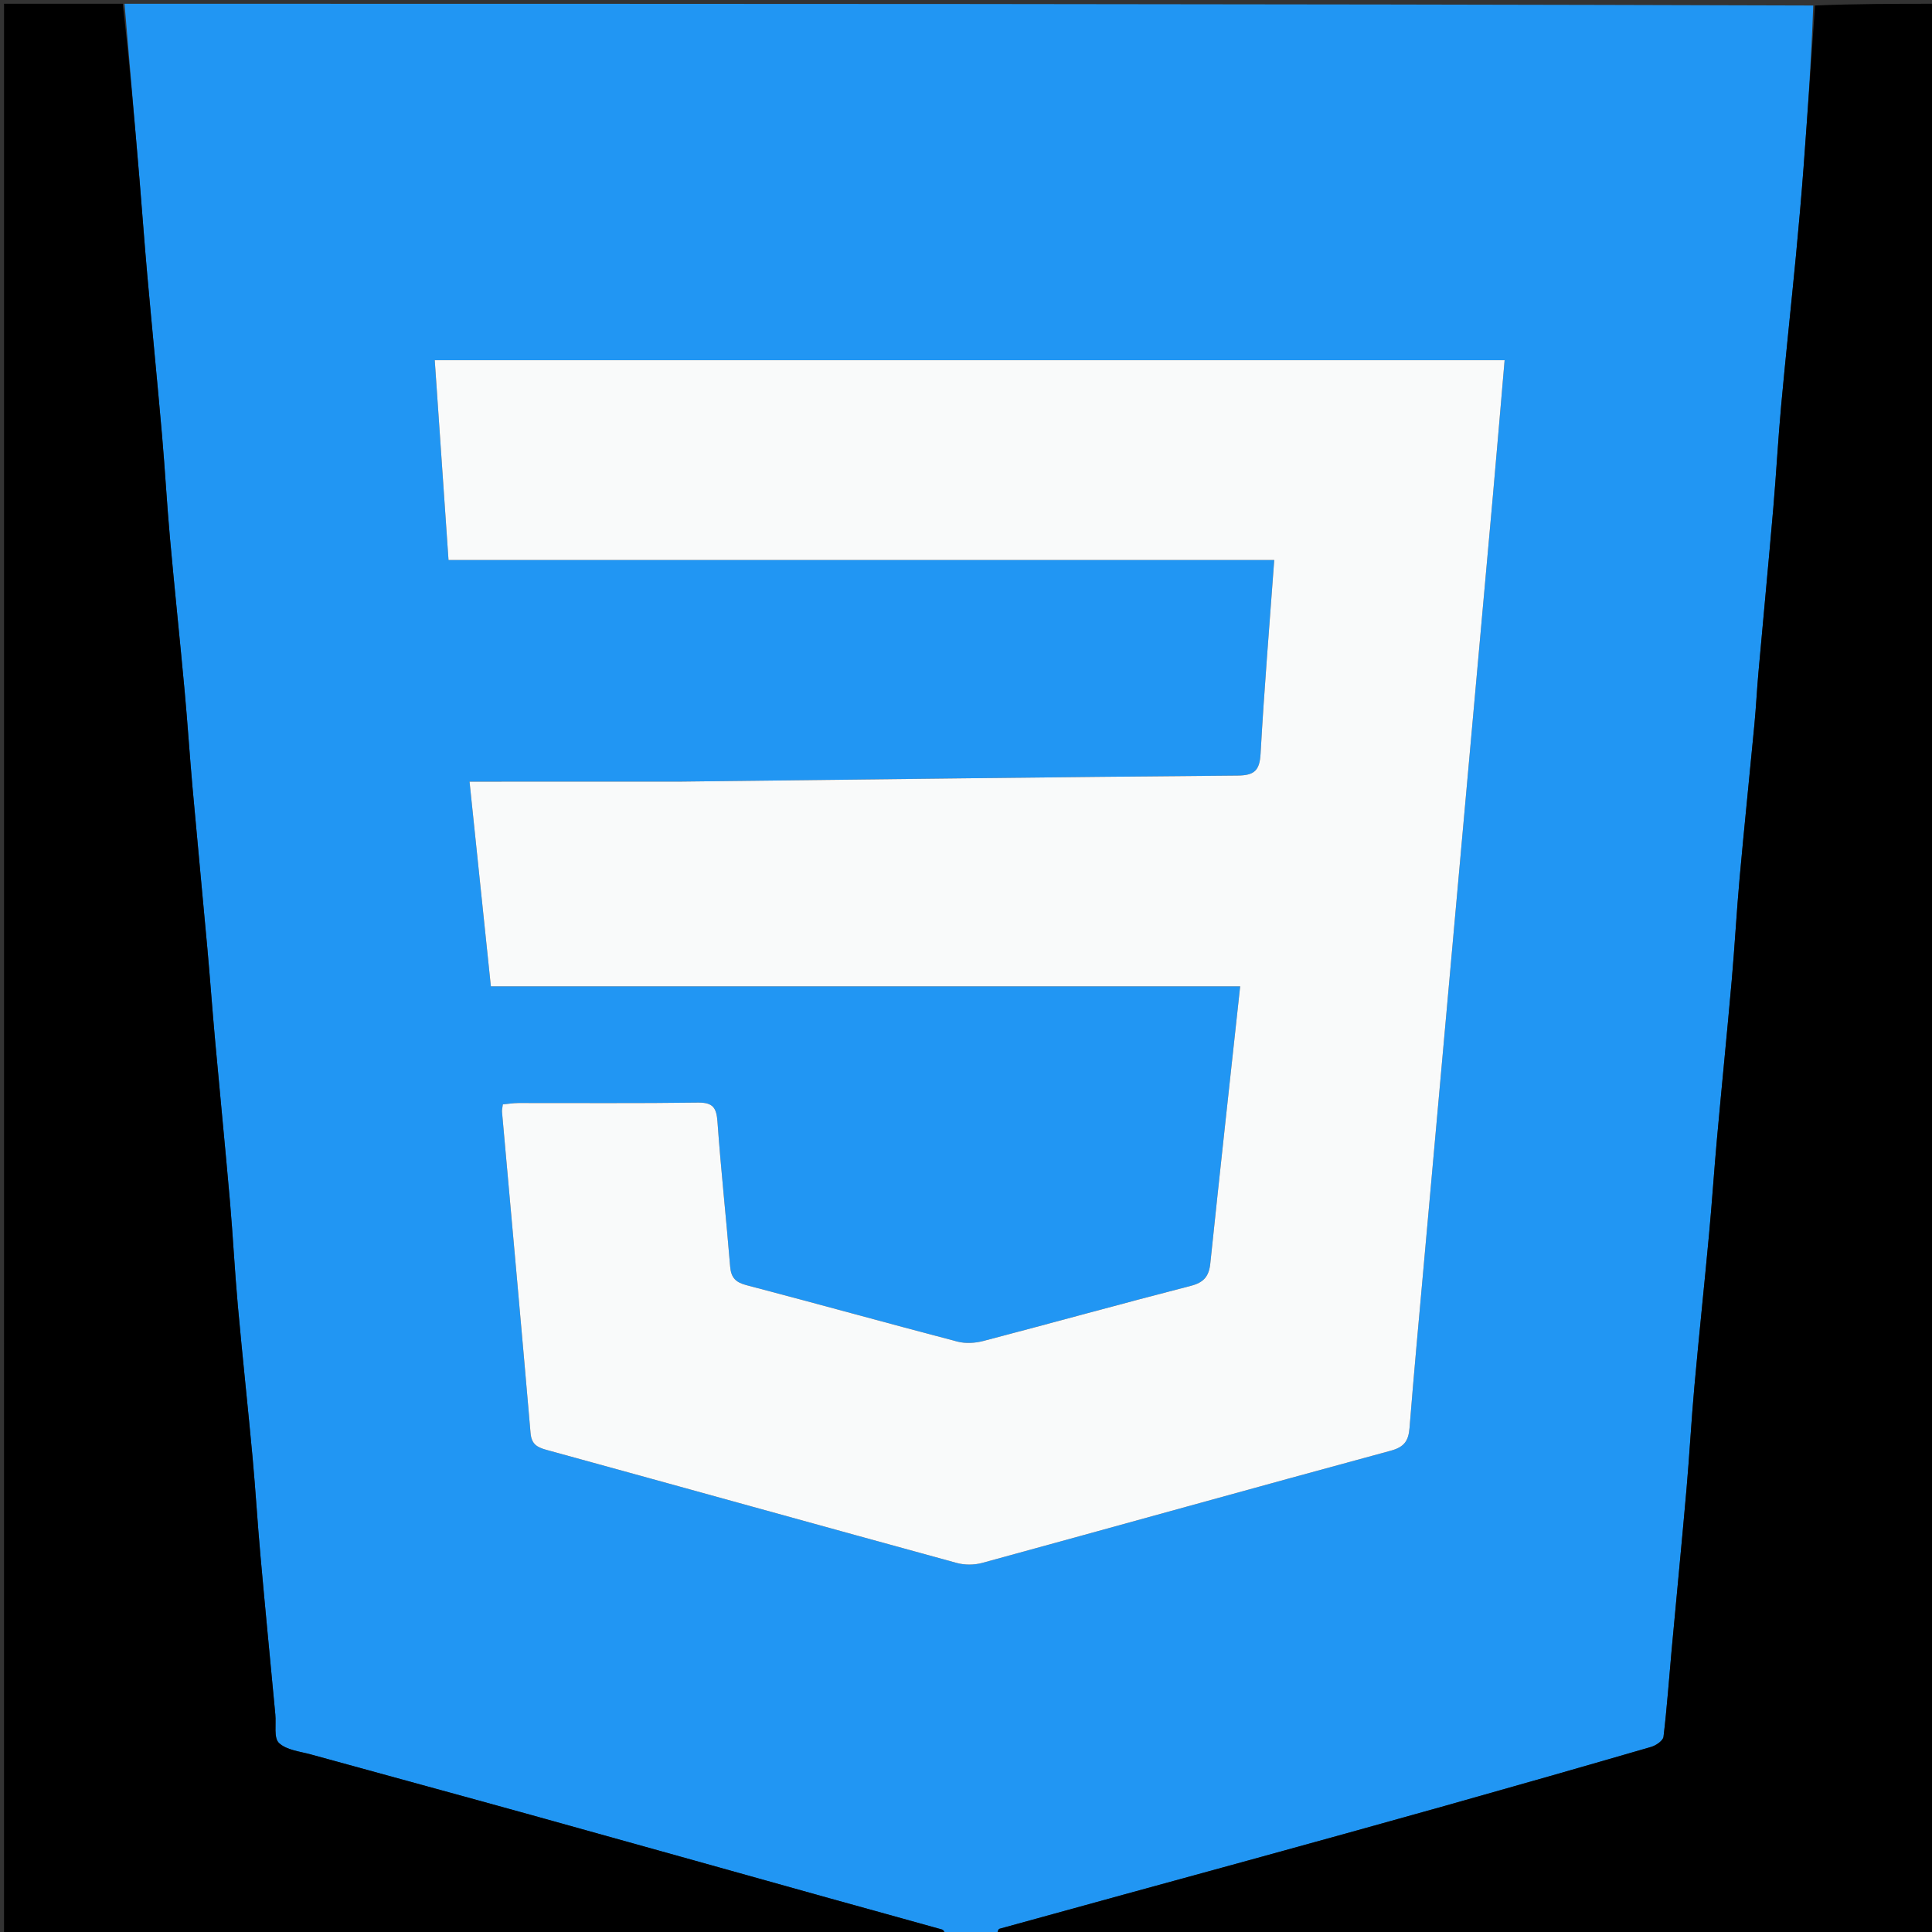 <svg version="1.1" id="Layer_1" xmlns="http://www.w3.org/2000/svg" xmlns:xlink="http://www.w3.org/1999/xlink" x="0px" y="0px"
	 width="100%" viewBox="0 0 512 512" enable-background="new 0 0 512 512" xml:space="preserve">
<rect x="0" y="0" width="512" height="512" fill="#333333" stroke="none"/>
<path fill="#2196F3" opacity="1" stroke="none" 
	d="
M264,513 
	C259.643,513 255.286,513 250.806,512.701 
	C250.34,512.039 250.059,511.461 249.647,511.345 
	C239.668,508.543 229.669,505.81 219.685,503.025 
	C193.469,495.711 167.269,488.342 141.043,481.064 
	C121.525,475.647 101.973,470.355 82.448,464.964 
	C79.499,464.149 75.94,463.81 73.93,461.91 
	C72.504,460.562 73.209,456.958 72.964,454.361 
	C71.643,440.316 70.275,426.275 69.018,412.225 
	C68.241,403.543 67.725,394.836 66.926,386.156 
	C65.692,372.765 64.234,359.395 63.029,346.001 
	C62.203,336.827 61.743,327.621 60.945,318.444 
	C59.708,304.225 58.295,290.022 57.011,275.808 
	C56.271,267.627 55.682,259.432 54.945,251.251 
	C53.663,237.035 52.282,222.829 51.013,208.612 
	C50.253,200.097 49.706,191.562 48.923,183.05 
	C47.677,169.498 46.244,155.963 45.025,142.409 
	C44.215,133.396 43.728,124.355 42.94,115.34 
	C41.696,101.118 40.285,86.911 39.013,72.692 
	C38.267,64.344 37.678,55.982 36.975,47.63 
	C35.667,32.085 34.327,16.543 33,1 
	C182.021,1 331.042,1 480.531,1.461 
	C479.995,16.036 479.031,30.154 477.971,44.264 
	C477.38,52.128 476.689,59.986 475.937,67.837 
	C474.669,81.057 473.236,94.262 472.027,107.488 
	C471.204,116.497 470.726,125.536 469.949,134.55 
	C468.695,149.1 467.306,163.639 466.009,178.186 
	C465.6,182.775 465.373,187.382 464.94,191.968 
	C463.659,205.518 462.247,219.056 461.025,232.611 
	C460.213,241.62 459.732,250.659 458.938,259.67 
	C457.699,273.722 456.284,287.758 455.013,301.807 
	C454.258,310.155 453.711,318.522 452.938,326.869 
	C451.682,340.42 450.246,353.954 449.025,367.508 
	C448.214,376.52 447.736,385.562 446.947,394.577 
	C445.703,408.798 444.308,423.005 443.005,437.221 
	C442.301,444.905 441.77,452.607 440.846,460.263 
	C440.722,461.292 438.881,462.565 437.605,462.936 
	C419.406,468.231 401.18,473.437 382.933,478.569 
	C365.625,483.438 348.294,488.224 330.958,492.993 
	C308.933,499.051 286.89,505.046 264.877,511.147 
	C264.446,511.266 264.286,512.361 264,513 
M179.501,207.142 
	C161.385,207.142 143.269,207.142 124.43,207.142 
	C126.4,226.043 128.224,243.534 130.086,261.396 
	C196.423,261.396 262.443,261.396 328.656,261.396 
	C325.97,286.149 323.284,310.473 320.744,334.813 
	C320.383,338.272 319.02,339.878 315.532,340.776 
	C297.165,345.504 278.889,350.582 260.542,355.385 
	C258.393,355.947 255.858,356.093 253.736,355.537 
	C235.069,350.642 216.473,345.476 197.806,340.578 
	C194.92,339.821 193.735,338.582 193.494,335.607 
	C192.459,322.826 191.049,310.073 190.141,297.284 
	C189.874,293.513 188.91,292.141 184.905,292.199 
	C169.078,292.426 153.246,292.283 137.415,292.309 
	C136.008,292.312 134.601,292.552 133.255,292.676 
	C133.138,293.673 132.993,294.172 133.036,294.653 
	C135.568,323.019 138.158,351.381 140.6,379.755 
	C140.853,382.696 142.261,383.529 144.814,384.23 
	C181.071,394.181 217.29,404.271 253.553,414.202 
	C255.656,414.777 258.192,414.764 260.299,414.188 
	C296.405,404.316 332.456,394.243 368.583,384.447 
	C372.2,383.466 373.272,381.791 373.543,378.386 
	C374.707,363.777 376.064,349.183 377.373,334.585 
	C380.585,298.755 383.808,262.925 387.029,227.096 
	C389.892,195.247 392.77,163.4 395.617,131.55 
	C396.683,119.636 397.68,107.716 398.738,95.454 
	C304.159,95.454 209.941,95.454 115.212,95.454 
	C116.437,113.239 117.644,130.751 118.861,148.415 
	C192.151,148.415 264.84,148.415 337.685,148.415 
	C336.422,165.774 335.014,182.703 334.073,199.658 
	C333.823,204.159 332.484,205.496 327.961,205.533 
	C278.807,205.943 229.654,206.567 179.501,207.142 
z"/>
<path fill="#000000" opacity="1" stroke="none" 
	d="
M264.469,513 
	C264.286,512.361 264.446,511.266 264.877,511.147 
	C286.89,505.046 308.933,499.051 330.958,492.993 
	C348.294,488.224 365.625,483.438 382.933,478.569 
	C401.18,473.437 419.406,468.231 437.605,462.936 
	C438.881,462.565 440.722,461.292 440.846,460.263 
	C441.77,452.607 442.301,444.905 443.005,437.221 
	C444.308,423.005 445.703,408.798 446.947,394.577 
	C447.736,385.562 448.214,376.52 449.025,367.508 
	C450.246,353.954 451.682,340.42 452.938,326.869 
	C453.711,318.522 454.258,310.155 455.013,301.807 
	C456.284,287.758 457.699,273.722 458.938,259.67 
	C459.732,250.659 460.213,241.62 461.025,232.611 
	C462.247,219.056 463.659,205.518 464.94,191.968 
	C465.373,187.382 465.6,182.775 466.009,178.186 
	C467.306,163.639 468.695,149.1 469.949,134.55 
	C470.726,125.536 471.204,116.497 472.027,107.488 
	C473.236,94.262 474.669,81.057 475.937,67.837 
	C476.689,59.986 477.38,52.128 477.971,44.264 
	C479.031,30.154 479.995,16.036 481,1.461 
	C491.661,1 502.322,1 512.987,1 
	C512.991,171.567 512.991,342.133 512.991,513 
	C430.313,513 347.625,513 264.469,513 
z"/>
<path fill="#000000" opacity="1" stroke="none" 
	d="
M32.531,1 
	C34.327,16.543 35.667,32.085 36.975,47.63 
	C37.678,55.982 38.267,64.344 39.013,72.692 
	C40.285,86.911 41.696,101.118 42.94,115.34 
	C43.728,124.355 44.215,133.396 45.025,142.409 
	C46.244,155.963 47.677,169.498 48.923,183.05 
	C49.706,191.562 50.253,200.097 51.013,208.612 
	C52.282,222.829 53.663,237.035 54.945,251.251 
	C55.682,259.432 56.271,267.627 57.011,275.808 
	C58.295,290.022 59.708,304.225 60.945,318.444 
	C61.743,327.621 62.203,336.827 63.029,346.001 
	C64.234,359.395 65.692,372.765 66.926,386.156 
	C67.725,394.836 68.241,403.543 69.018,412.225 
	C70.275,426.275 71.643,440.316 72.964,454.361 
	C73.209,456.958 72.504,460.562 73.93,461.91 
	C75.94,463.81 79.499,464.149 82.448,464.964 
	C101.973,470.355 121.525,475.647 141.043,481.064 
	C167.269,488.342 193.469,495.711 219.685,503.025 
	C229.669,505.81 239.668,508.543 249.647,511.345 
	C250.059,511.461 250.34,512.039 250.341,512.701 
	C167.046,513 84.092,513 1.069,513 
	C1.069,342.333 1.069,171.667 1.074,1 
	C11.407,1 21.735,1 32.531,1 
z"/>
<path fill="#F9FAFA" opacity="1" stroke="none" 
	d="
M180.001,207.137 
	C229.654,206.567 278.807,205.943 327.961,205.533 
	C332.484,205.496 333.823,204.159 334.073,199.658 
	C335.014,182.703 336.422,165.774 337.685,148.415 
	C264.84,148.415 192.151,148.415 118.861,148.415 
	C117.644,130.751 116.437,113.239 115.212,95.454 
	C209.941,95.454 304.159,95.454 398.738,95.454 
	C397.68,107.716 396.683,119.636 395.617,131.55 
	C392.77,163.4 389.892,195.247 387.029,227.096 
	C383.808,262.925 380.585,298.755 377.373,334.585 
	C376.064,349.183 374.707,363.777 373.543,378.386 
	C373.272,381.791 372.2,383.466 368.583,384.447 
	C332.456,394.243 296.405,404.316 260.299,414.188 
	C258.192,414.764 255.656,414.777 253.553,414.202 
	C217.29,404.271 181.071,394.181 144.814,384.23 
	C142.261,383.529 140.853,382.696 140.6,379.755 
	C138.158,351.381 135.568,323.019 133.036,294.653 
	C132.993,294.172 133.138,293.673 133.255,292.676 
	C134.601,292.552 136.008,292.312 137.415,292.309 
	C153.246,292.283 169.078,292.426 184.905,292.199 
	C188.91,292.141 189.874,293.513 190.141,297.284 
	C191.049,310.073 192.459,322.826 193.494,335.607 
	C193.735,338.582 194.92,339.821 197.806,340.578 
	C216.473,345.476 235.069,350.642 253.736,355.537 
	C255.858,356.093 258.393,355.947 260.542,355.385 
	C278.889,350.582 297.165,345.504 315.532,340.776 
	C319.02,339.878 320.383,338.272 320.744,334.813 
	C323.284,310.473 325.97,286.149 328.656,261.396 
	C262.443,261.396 196.423,261.396 130.086,261.396 
	C128.224,243.534 126.4,226.043 124.43,207.142 
	C143.269,207.142 161.385,207.142 180.001,207.137 
z"/>
</svg>